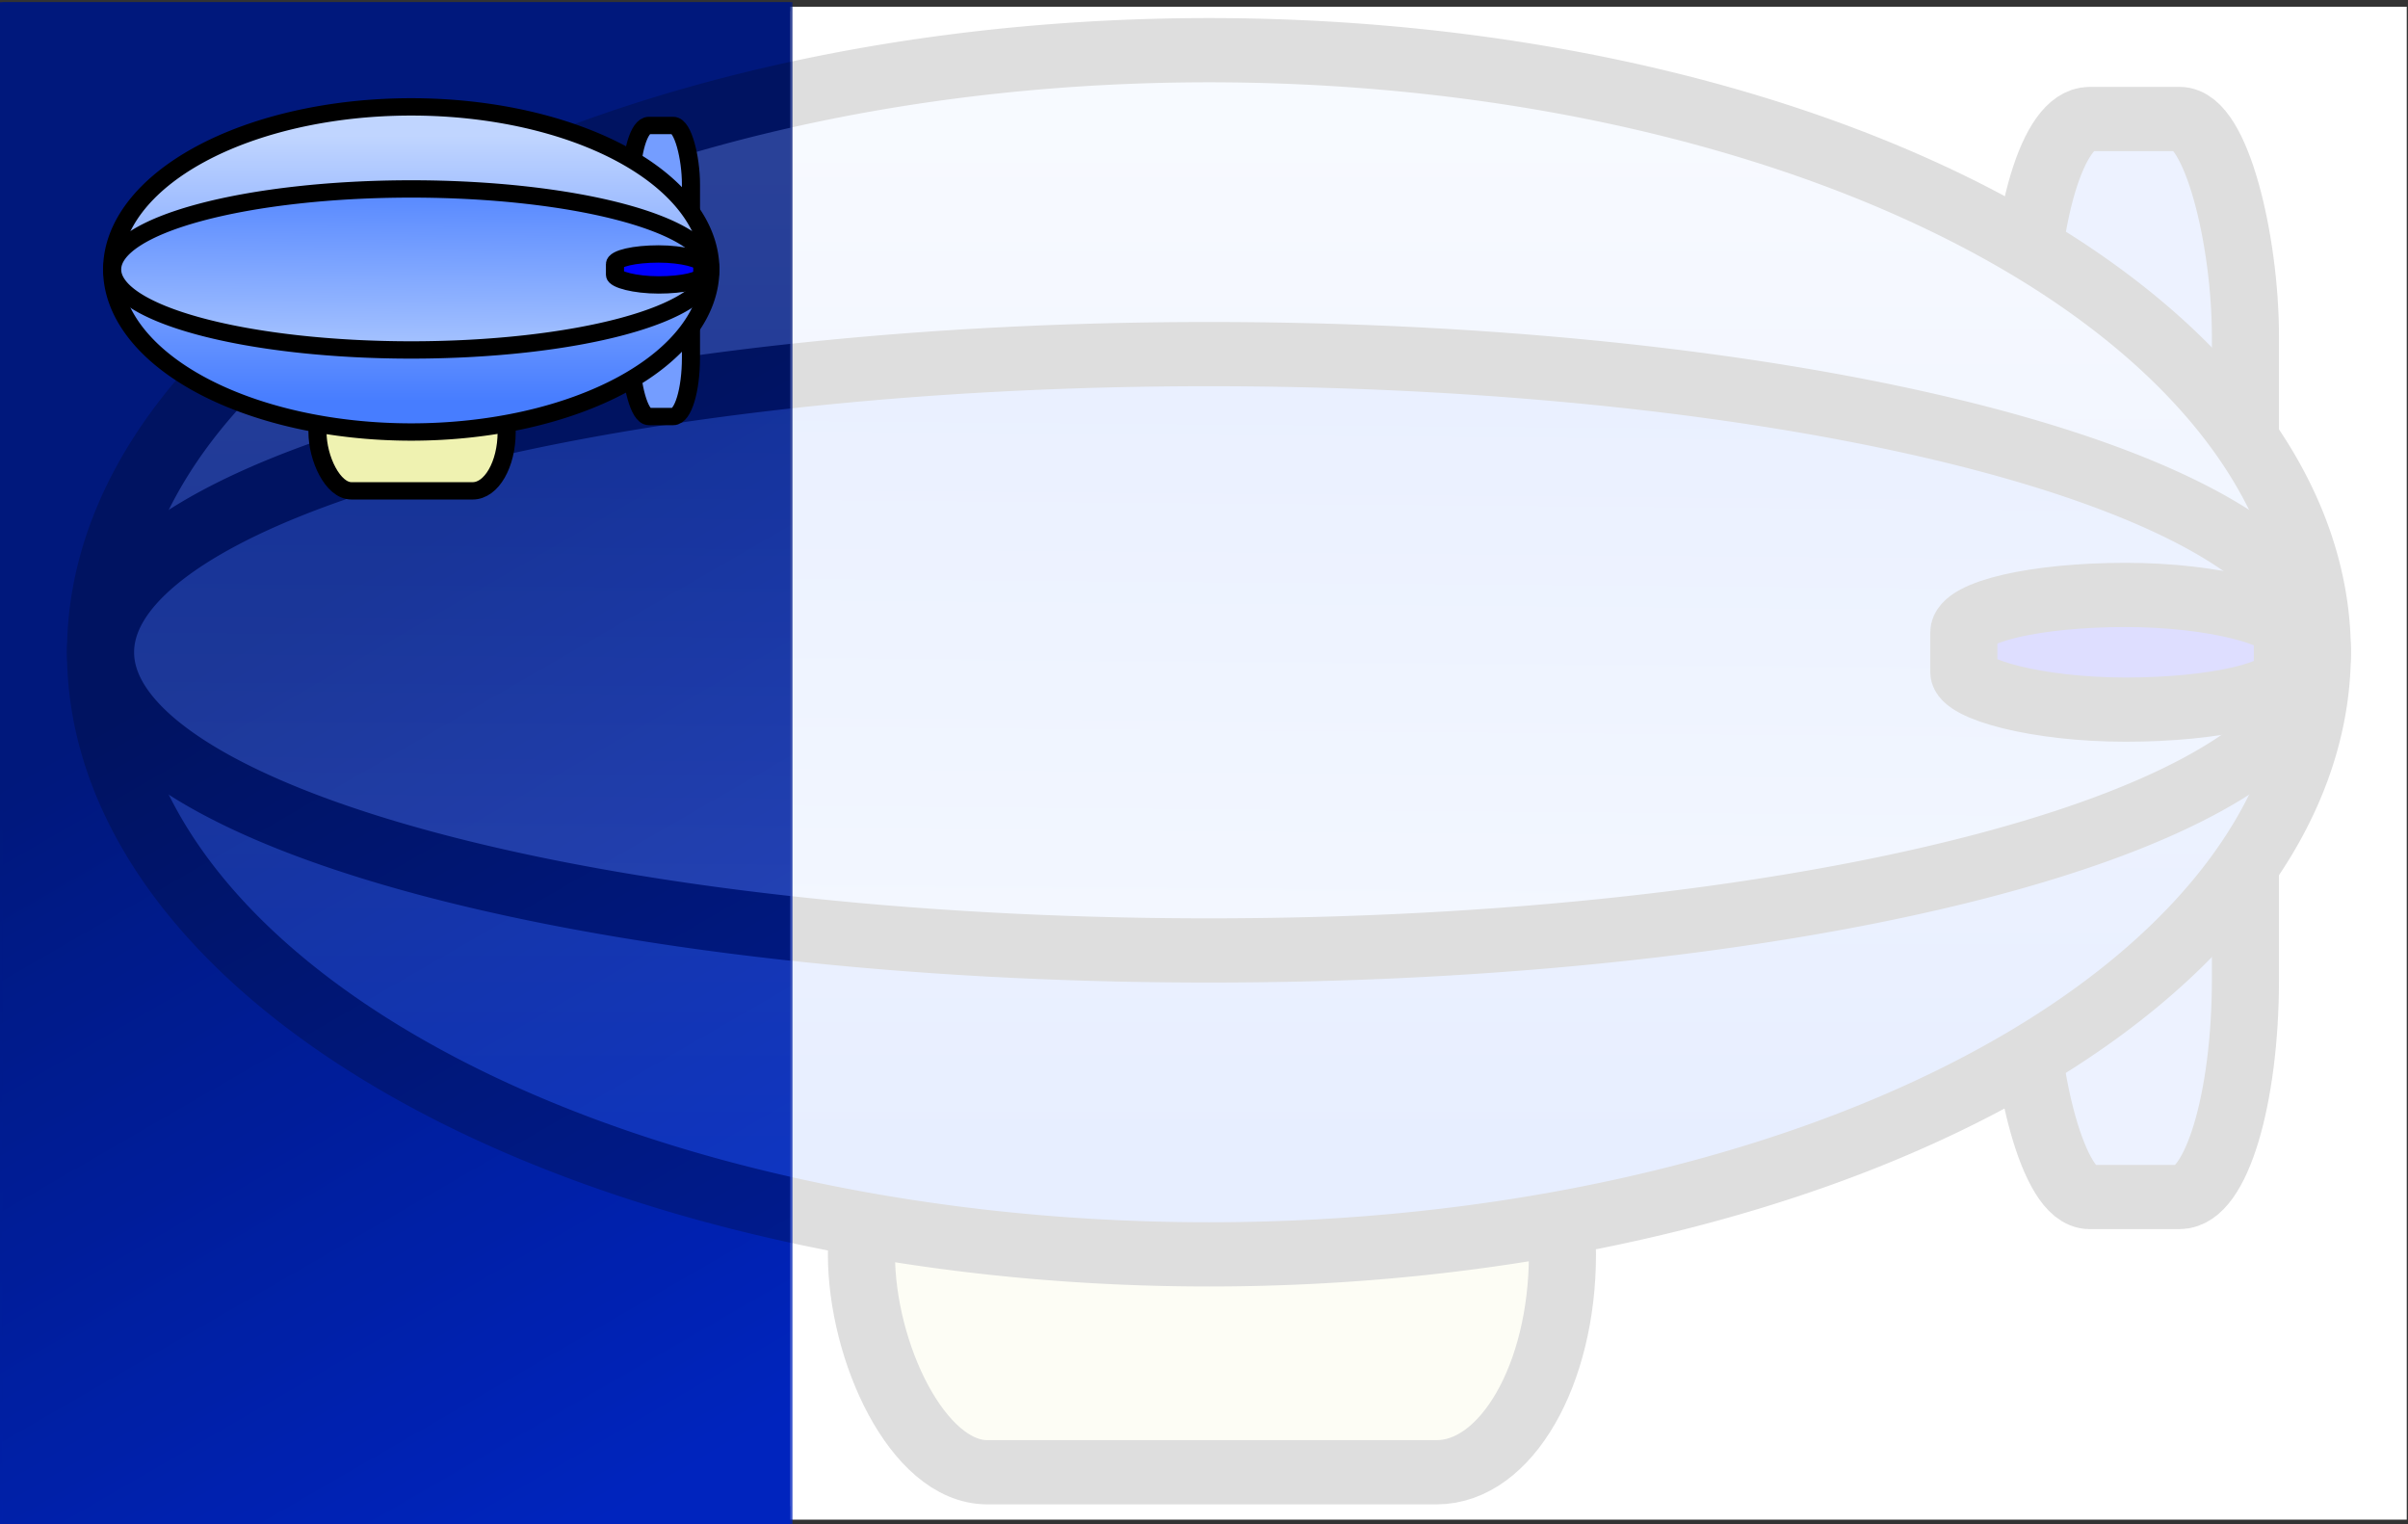 <?xml version="1.0" encoding="UTF-8" standalone="no"?>
<!-- Created with Inkscape (http://www.inkscape.org/) -->
<svg
   xmlns:dc="http://purl.org/dc/elements/1.1/"
   xmlns:cc="http://web.resource.org/cc/"
   xmlns:rdf="http://www.w3.org/1999/02/22-rdf-syntax-ns#"
   xmlns:svg="http://www.w3.org/2000/svg"
   xmlns="http://www.w3.org/2000/svg"
   xmlns:xlink="http://www.w3.org/1999/xlink"
   xmlns:sodipodi="http://sodipodi.sourceforge.net/DTD/sodipodi-0.dtd"
   xmlns:inkscape="http://www.inkscape.org/namespaces/inkscape"
   width="150"
   height="94.93"
   id="svg2"
   sodipodi:version="0.32"
   inkscape:version="0.45.1"
   sodipodi:docbase="c:\projects\blimp\trunk\icons"
   sodipodi:docname="blimp-wix-dialog-2.svg"
   inkscape:output_extension="org.inkscape.output.svg.inkscape"
   inkscape:export-filename="C:\projects\blimp\trunk\icons\blimp-wix-dialog-2.png"
   inkscape:export-xdpi="295.79999"
   inkscape:export-ydpi="295.79999"
   version="1.0">
  <rect width="100%" height="100%" fill="#333333" stroke="none"/>
  <defs
     id="defs4">
    <linearGradient
       id="linearGradient3249">
      <stop
         id="stop3251"
         offset="0"
         style="stop-color:#00187c;stop-opacity:0.784;" />
      <stop
         id="stop3253"
         offset="1"
         style="stop-color:#0024be;stop-opacity:0.784;" />
    </linearGradient>
    <linearGradient
       id="linearGradient3199">
      <stop
         style="stop-color:#00187c;stop-opacity:1;"
         offset="0"
         id="stop3201" />
      <stop
         style="stop-color:#0024be;stop-opacity:1;"
         offset="1"
         id="stop3203" />
    </linearGradient>
    <linearGradient
       id="linearGradient13262">
      <stop
         id="stop13264"
         offset="0"
         style="stop-color:#5184ff;stop-opacity:1;" />
      <stop
         id="stop13266"
         offset="1"
         style="stop-color:#abc7ff;stop-opacity:1;" />
    </linearGradient>
    <linearGradient
       id="linearGradient13240">
      <stop
         style="stop-color:#477dff;stop-opacity:1;"
         offset="0"
         id="stop13242" />
      <stop
         style="stop-color:#c0d5ff;stop-opacity:1;"
         offset="1"
         id="stop13244" />
    </linearGradient>
    <linearGradient
       inkscape:collect="always"
       xlink:href="#linearGradient13240"
       id="linearGradient13232"
       x1="200"
       y1="443.791"
       x2="200"
       y2="382.576"
       gradientUnits="userSpaceOnUse" />
    <linearGradient
       inkscape:collect="always"
       xlink:href="#linearGradient13262"
       id="linearGradient13283"
       gradientUnits="userSpaceOnUse"
       x1="204.643"
       y1="392.862"
       x2="204.286"
       y2="434.005" />
    <linearGradient
       inkscape:collect="always"
       xlink:href="#linearGradient3199"
       id="linearGradient3205"
       x1="17.158"
       y1="39.236"
       x2="46.411"
       y2="89.867"
       gradientUnits="userSpaceOnUse"
       gradientTransform="translate(129.862,372.862)" />
    <linearGradient
       inkscape:collect="always"
       xlink:href="#linearGradient3249"
       id="linearGradient2276"
       gradientUnits="userSpaceOnUse"
       x1="17.158"
       y1="39.236"
       x2="46.411"
       y2="89.867"
       gradientTransform="translate(130.002,372.862)" />
    <linearGradient
       inkscape:collect="always"
       xlink:href="#linearGradient13240"
       id="linearGradient3271"
       gradientUnits="userSpaceOnUse"
       x1="200"
       y1="443.791"
       x2="200"
       y2="382.576" />
    <linearGradient
       inkscape:collect="always"
       xlink:href="#linearGradient13262"
       id="linearGradient3273"
       gradientUnits="userSpaceOnUse"
       x1="204.643"
       y1="392.862"
       x2="204.286"
       y2="434.005" />
  </defs>
  <sodipodi:namedview
     id="base"
     pagecolor="#ffffff"
     bordercolor="#666666"
     borderopacity="1.0"
     gridtolerance="10000"
     guidetolerance="10"
     objecttolerance="10"
     inkscape:pageopacity="0.0"
     inkscape:pageshadow="2"
     inkscape:zoom="3.5551638"
     inkscape:cx="68.661118"
     inkscape:cy="47.924011"
     inkscape:document-units="px"
     inkscape:current-layer="layer1"
     inkscape:window-width="748"
     inkscape:window-height="685"
     inkscape:window-x="45"
     inkscape:window-y="39"
     width="150px"
     height="94.93px"
     units="px" />
  <g
     inkscape:label="Layer 1"
     inkscape:groupmode="layer"
     id="layer1"
     transform="translate(-130.143,-372.862)">
    <rect
       style="opacity:1;fill:#ffffff;fill-opacity:1;stroke:none;stroke-width:4;stroke-linecap:butt;stroke-linejoin:round;stroke-miterlimit:4;stroke-dasharray:none;stroke-opacity:1"
       id="rect3167"
       width="149.641"
       height="94.229"
       x="0.281"
       y="0.42"
       transform="translate(130.143,372.862)" />
    <rect
       style="opacity:1;fill:url(#linearGradient3205);fill-opacity:1;stroke:none;stroke-width:4;stroke-linecap:butt;stroke-linejoin:round;stroke-miterlimit:4;stroke-dasharray:none;stroke-opacity:1"
       id="rect3169"
       width="49.224"
       height="95.073"
       x="130.143"
       y="373.001" />
    <g
       id="g13301"
       transform="matrix(1.045,0,0,1,-1.683,1.125)">
      <g
         id="g13272">
        <rect
           style="opacity:1;fill:#eff2b1;fill-opacity:1;stroke:#000000;stroke-width:4;stroke-linecap:butt;stroke-linejoin:round;stroke-miterlimit:4;stroke-dasharray:none;stroke-opacity:1"
           id="rect13268"
           width="41.786"
           height="27.143"
           x="177.5"
           y="436.291"
           rx="7.5"
           ry="13.571" />
        <g
           id="g8275">
          <rect
             y="379.148"
             x="246.786"
             height="67.143"
             width="13.214"
             id="rect8243"
             style="fill:#749dff;fill-opacity:1;stroke:#000000;stroke-width:4;stroke-linecap:butt;stroke-linejoin:miter;stroke-miterlimit:4;stroke-dasharray:none;stroke-opacity:1"
             ry="13.571"
             rx="3.929" />
          <path
             transform="translate(0,-1.071)"
             d="M 264.286 413.434 A 66.071 37.5 0 1 1  132.143,413.434 A 66.071 37.5 0 1 1  264.286 413.434 z"
             sodipodi:ry="37.5"
             sodipodi:rx="66.071426"
             sodipodi:cy="413.43362"
             sodipodi:cx="198.21428"
             id="path8231"
             style="opacity:1;fill:url(#linearGradient13232);fill-opacity:1;fill-rule:evenodd;stroke:#000000;stroke-width:4;stroke-linecap:butt;stroke-linejoin:miter;stroke-miterlimit:4;stroke-dasharray:none;stroke-opacity:1"
             sodipodi:type="arc" />
          <path
             transform="translate(0,-1.071)"
             sodipodi:type="arc"
             style="fill:url(#linearGradient13283);fill-opacity:1;fill-rule:evenodd;stroke:#000000;stroke-width:4;stroke-linecap:butt;stroke-linejoin:miter;stroke-miterlimit:4;stroke-dasharray:none;stroke-opacity:1"
             id="path8233"
             sodipodi:cx="198.21428"
             sodipodi:cy="413.43362"
             sodipodi:rx="66.071426"
             sodipodi:ry="18.571428"
             d="M 264.286 413.434 A 66.071 18.571 0 1 1  132.143,413.434 A 66.071 18.571 0 1 1  264.286 413.434 z" />
        </g>
      </g>
      <rect
         ry="2.321"
         rx="9.643"
         y="408.791"
         x="243.214"
         height="7.143"
         width="19.286"
         id="rect13295"
         style="opacity:1;fill:#0000ff;fill-opacity:1;stroke:#000000;stroke-width:4;stroke-linecap:butt;stroke-linejoin:round;stroke-miterlimit:4;stroke-dasharray:none;stroke-opacity:1" />
    </g>
    <rect
       style="opacity:1;fill:#0000ff;fill-opacity:1;stroke:#000000;stroke-width:4;stroke-linecap:butt;stroke-linejoin:round;stroke-miterlimit:4;stroke-dasharray:none;stroke-opacity:1"
       id="rect13297"
       width="0"
       height="0.714"
       x="289.643"
       y="458.791"
       rx="7.5"
       ry="0.714" />
    <rect
       style="opacity:1;fill:#ffffff;fill-opacity:0.87;stroke:none;stroke-width:4;stroke-linecap:butt;stroke-linejoin:round;stroke-miterlimit:4;stroke-dasharray:none;stroke-opacity:1"
       id="rect2192"
       width="98.448"
       height="93.104"
       x="179.367"
       y="373.563"
       rx="0"
       ry="0" />
    <rect
       style="opacity:1;fill:url(#linearGradient2276);fill-opacity:1;stroke:none;stroke-width:4;stroke-linecap:butt;stroke-linejoin:round;stroke-miterlimit:4;stroke-dasharray:none;stroke-opacity:1"
       id="rect2274"
       width="49.224"
       height="95.073"
       x="130.283"
       y="373.001" />
    <g
       id="g3255"
       transform="matrix(0.282,0,0,0.27,99.865,278.306)">
      <g
         id="g3257">
        <rect
           style="opacity:1;fill:#eff2b1;fill-opacity:1;stroke:#000000;stroke-width:4;stroke-linecap:butt;stroke-linejoin:round;stroke-miterlimit:4;stroke-dasharray:none;stroke-opacity:1"
           id="rect3259"
           width="41.786"
           height="27.143"
           x="177.5"
           y="436.291"
           rx="7.5"
           ry="13.571" />
        <g
           id="g3261">
          <rect
             y="379.148"
             x="246.786"
             height="67.143"
             width="13.214"
             id="rect3263"
             style="fill:#749dff;fill-opacity:1;stroke:#000000;stroke-width:4;stroke-linecap:butt;stroke-linejoin:miter;stroke-miterlimit:4;stroke-dasharray:none;stroke-opacity:1"
             ry="13.571"
             rx="3.929" />
          <path
             transform="translate(0,-1.071)"
             d="M 264.286 413.434 A 66.071 37.5 0 1 1  132.143,413.434 A 66.071 37.5 0 1 1  264.286 413.434 z"
             sodipodi:ry="37.5"
             sodipodi:rx="66.071426"
             sodipodi:cy="413.43362"
             sodipodi:cx="198.21428"
             id="path3265"
             style="opacity:1;fill:url(#linearGradient3271);fill-opacity:1;fill-rule:evenodd;stroke:#000000;stroke-width:4;stroke-linecap:butt;stroke-linejoin:miter;stroke-miterlimit:4;stroke-dasharray:none;stroke-opacity:1"
             sodipodi:type="arc" />
          <path
             transform="translate(0,-1.071)"
             sodipodi:type="arc"
             style="fill:url(#linearGradient3273);fill-opacity:1;fill-rule:evenodd;stroke:#000000;stroke-width:4;stroke-linecap:butt;stroke-linejoin:miter;stroke-miterlimit:4;stroke-dasharray:none;stroke-opacity:1"
             id="path3267"
             sodipodi:cx="198.21428"
             sodipodi:cy="413.43362"
             sodipodi:rx="66.071426"
             sodipodi:ry="18.571428"
             d="M 264.286 413.434 A 66.071 18.571 0 1 1  132.143,413.434 A 66.071 18.571 0 1 1  264.286 413.434 z" />
        </g>
      </g>
      <rect
         ry="2.321"
         rx="9.643"
         y="408.791"
         x="243.214"
         height="7.143"
         width="19.286"
         id="rect3269"
         style="opacity:1;fill:#0000ff;fill-opacity:1;stroke:#000000;stroke-width:4;stroke-linecap:butt;stroke-linejoin:round;stroke-miterlimit:4;stroke-dasharray:none;stroke-opacity:1" />
    </g>
  </g>
</svg>
